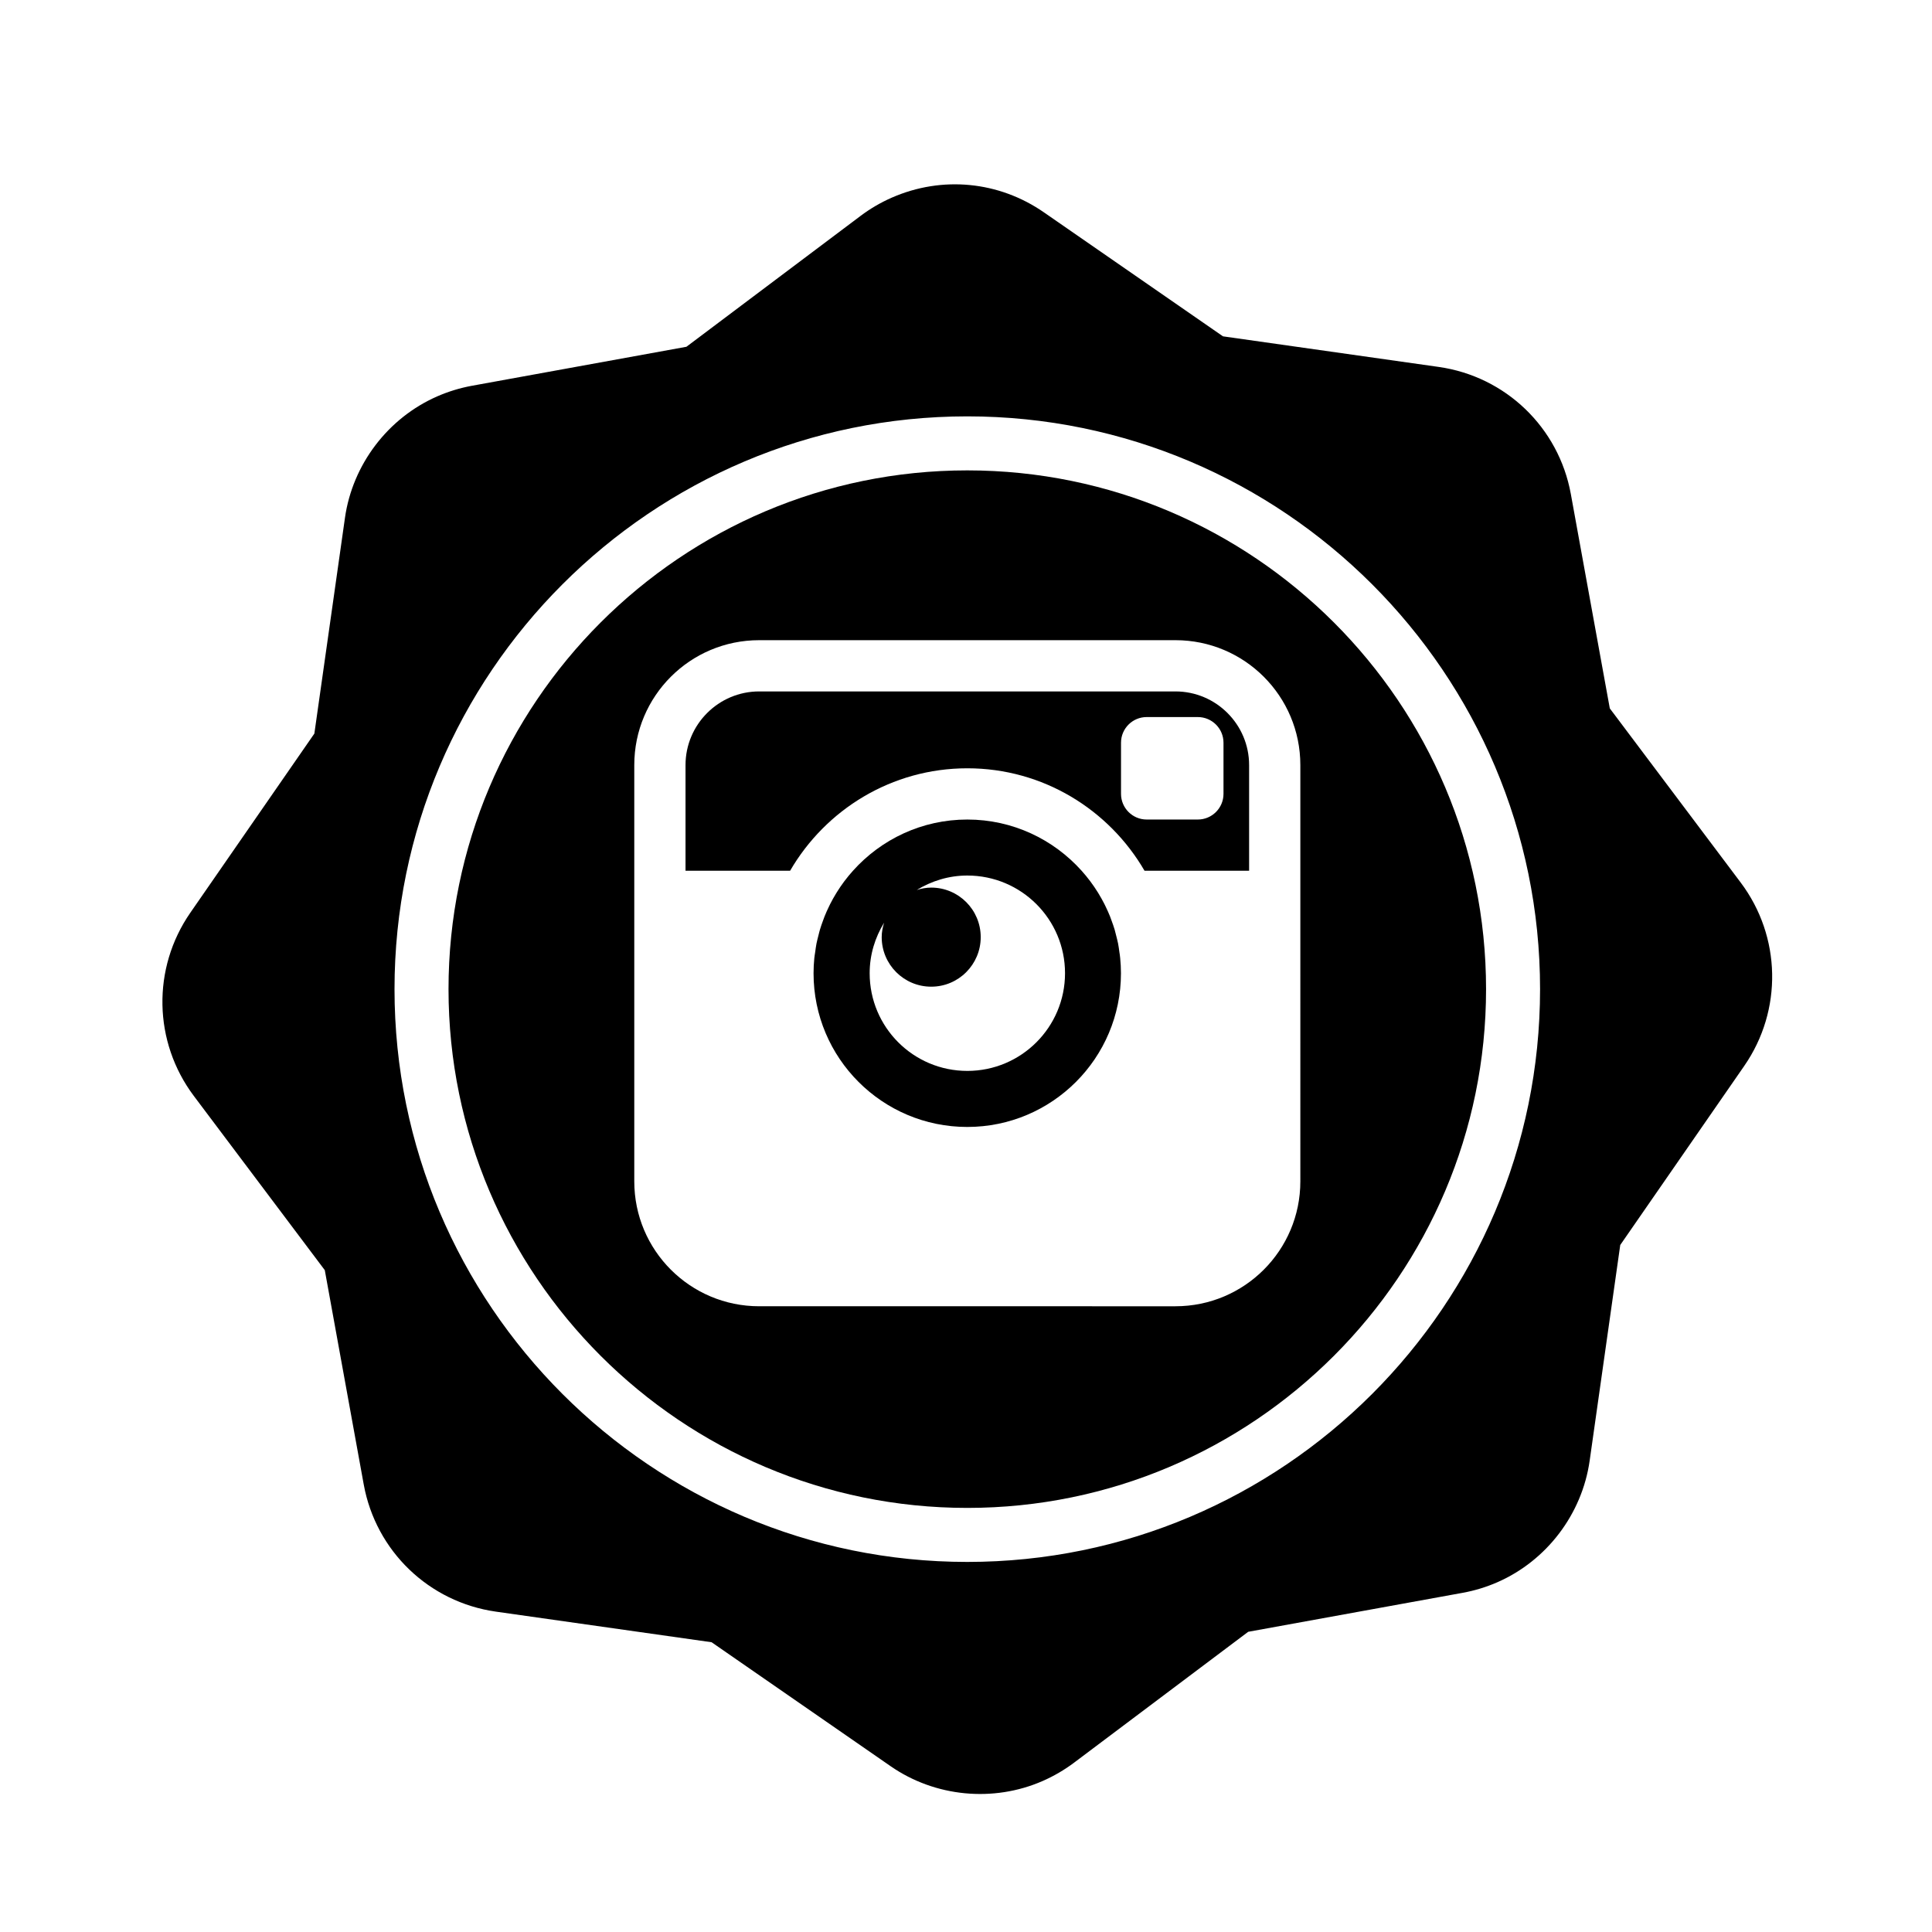 <?xml version="1.0" encoding="utf-8"?>
<!-- Generator: Adobe Illustrator 16.0.0, SVG Export Plug-In . SVG Version: 6.00 Build 0)  -->
<!DOCTYPE svg PUBLIC "-//W3C//DTD SVG 1.1//EN" "http://www.w3.org/Graphics/SVG/1.1/DTD/svg11.dtd">
<svg version="1.1" id="Layer_1" xmlns="http://www.w3.org/2000/svg" xmlns:xlink="http://www.w3.org/1999/xlink" x="0px" y="0px"
	 width="126px" height="126px" viewBox="0 0 126 126" enable-background="new 0 0 126 126" xml:space="preserve">
<g>
	<path d="M113.524,57.558l-8.537-11.359l-2.541-13.979c-0.789-4.338-4.251-7.67-8.619-8.29L79.76,21.935l-11.681-8.088
		c-2.935-2.032-6.639-2.391-9.91-0.961c-0.723,0.316-1.41,0.717-2.045,1.194l-11.358,8.536l-13.98,2.541
		c-0.78,0.142-1.542,0.375-2.266,0.691c-3.221,1.408-5.529,4.446-6.023,7.927l-1.995,14.067l-8.089,11.683
		c-2.51,3.625-2.417,8.43,0.232,11.955l8.537,11.357l2.54,13.979c0.789,4.34,4.251,7.67,8.619,8.291l14.068,1.996l11.68,8.088
		c2.891,2.002,6.688,2.371,9.91,0.961c0.724-0.316,1.414-0.719,2.046-1.193l11.359-8.537l13.981-2.541
		c0.779-0.141,1.541-0.373,2.265-0.689c3.221-1.408,5.528-4.445,6.023-7.928l1.995-14.068l8.089-11.682
		C116.266,65.887,116.172,61.082,113.524,57.558z M63.084,101.865c-20.598,0-37.355-16.758-37.355-37.355
		c0-20.599,16.757-37.356,37.355-37.356s37.355,16.757,37.355,37.356C100.439,85.107,83.682,101.865,63.084,101.865z"/>
	<path d="M73.002,62.083c-0.025-0.184-0.048-0.367-0.083-0.546c-0.035-0.177-0.082-0.349-0.125-0.521
		c-0.032-0.129-0.062-0.26-0.099-0.386c-0.06-0.202-0.13-0.398-0.203-0.595c-0.033-0.089-0.063-0.18-0.098-0.268
		c-0.088-0.219-0.185-0.434-0.288-0.646c-0.027-0.056-0.053-0.113-0.082-0.169c-0.118-0.231-0.245-0.457-0.379-0.677
		c-0.018-0.031-0.036-0.061-0.055-0.09c-0.147-0.236-0.304-0.466-0.47-0.688c-0.008-0.011-0.017-0.022-0.024-0.033
		c-0.176-0.232-0.36-0.458-0.555-0.675c-1.835-2.046-4.492-3.341-7.456-3.341c-2.965,0-5.621,1.294-7.457,3.341h0
		c-0.196,0.218-0.382,0.445-0.558,0.679c-0.006,0.009-0.013,0.018-0.02,0.026c-0.167,0.224-0.325,0.457-0.473,0.694
		c-0.018,0.027-0.034,0.055-0.051,0.083c-0.136,0.222-0.263,0.45-0.382,0.683c-0.027,0.054-0.052,0.109-0.079,0.164
		c-0.104,0.213-0.202,0.429-0.29,0.651c-0.035,0.086-0.064,0.175-0.097,0.262c-0.073,0.198-0.144,0.396-0.204,0.6
		c-0.038,0.125-0.066,0.254-0.099,0.382c-0.044,0.174-0.091,0.347-0.126,0.524c-0.035,0.18-0.058,0.363-0.083,0.546
		c-0.019,0.134-0.044,0.266-0.058,0.403c-0.032,0.324-0.05,0.653-0.05,0.986c0,5.539,4.489,10.025,10.024,10.025
		c5.534,0,10.024-4.486,10.024-10.025c0-0.333-0.018-0.662-0.05-0.986C73.047,62.349,73.021,62.216,73.002,62.083z M63.087,69.842
		c-3.521,0-6.37-2.85-6.37-6.371c0-1.214,0.354-2.333,0.942-3.296c-0.093,0.298-0.157,0.611-0.157,0.943
		c0,1.783,1.445,3.231,3.229,3.231c1.785,0,3.229-1.449,3.229-3.231c0-1.785-1.444-3.231-3.229-3.231
		c-0.329,0-0.641,0.062-0.942,0.155c0.964-0.585,2.083-0.942,3.296-0.942c3.518,0,6.373,2.849,6.373,6.37
		S66.603,69.842,63.087,69.842z"/>
	<path d="M76.66,45.093H49.511c-2.648,0-4.803,2.156-4.803,4.804v6.892h6.82c2.316-3.988,6.623-6.683,11.558-6.683
		s9.242,2.694,11.558,6.683h6.82v-6.892C81.463,47.249,79.31,45.093,76.66,45.093z M79.793,51.776c0,0.92-0.751,1.671-1.671,1.671
		H74.78c-0.92,0-1.67-0.751-1.67-1.671v-3.341c0-0.92,0.75-1.67,1.67-1.67h3.342c0.92,0,1.671,0.75,1.671,1.67V51.776z"/>
	<path d="M63.084,30.677c-18.655,0-33.833,15.177-33.833,33.833c0,18.654,15.177,33.832,33.833,33.832S96.917,83.164,96.917,64.51
		C96.917,45.854,81.739,30.677,63.084,30.677z M84.805,77.045c0,4.5-3.645,8.146-8.145,8.146H49.511
		c-4.499,0-8.145-3.646-8.145-8.146V49.896c0-4.5,3.646-8.145,8.145-8.145H76.66c4.5,0,8.145,3.645,8.145,8.145V77.045z"/>
</g>
</svg>
